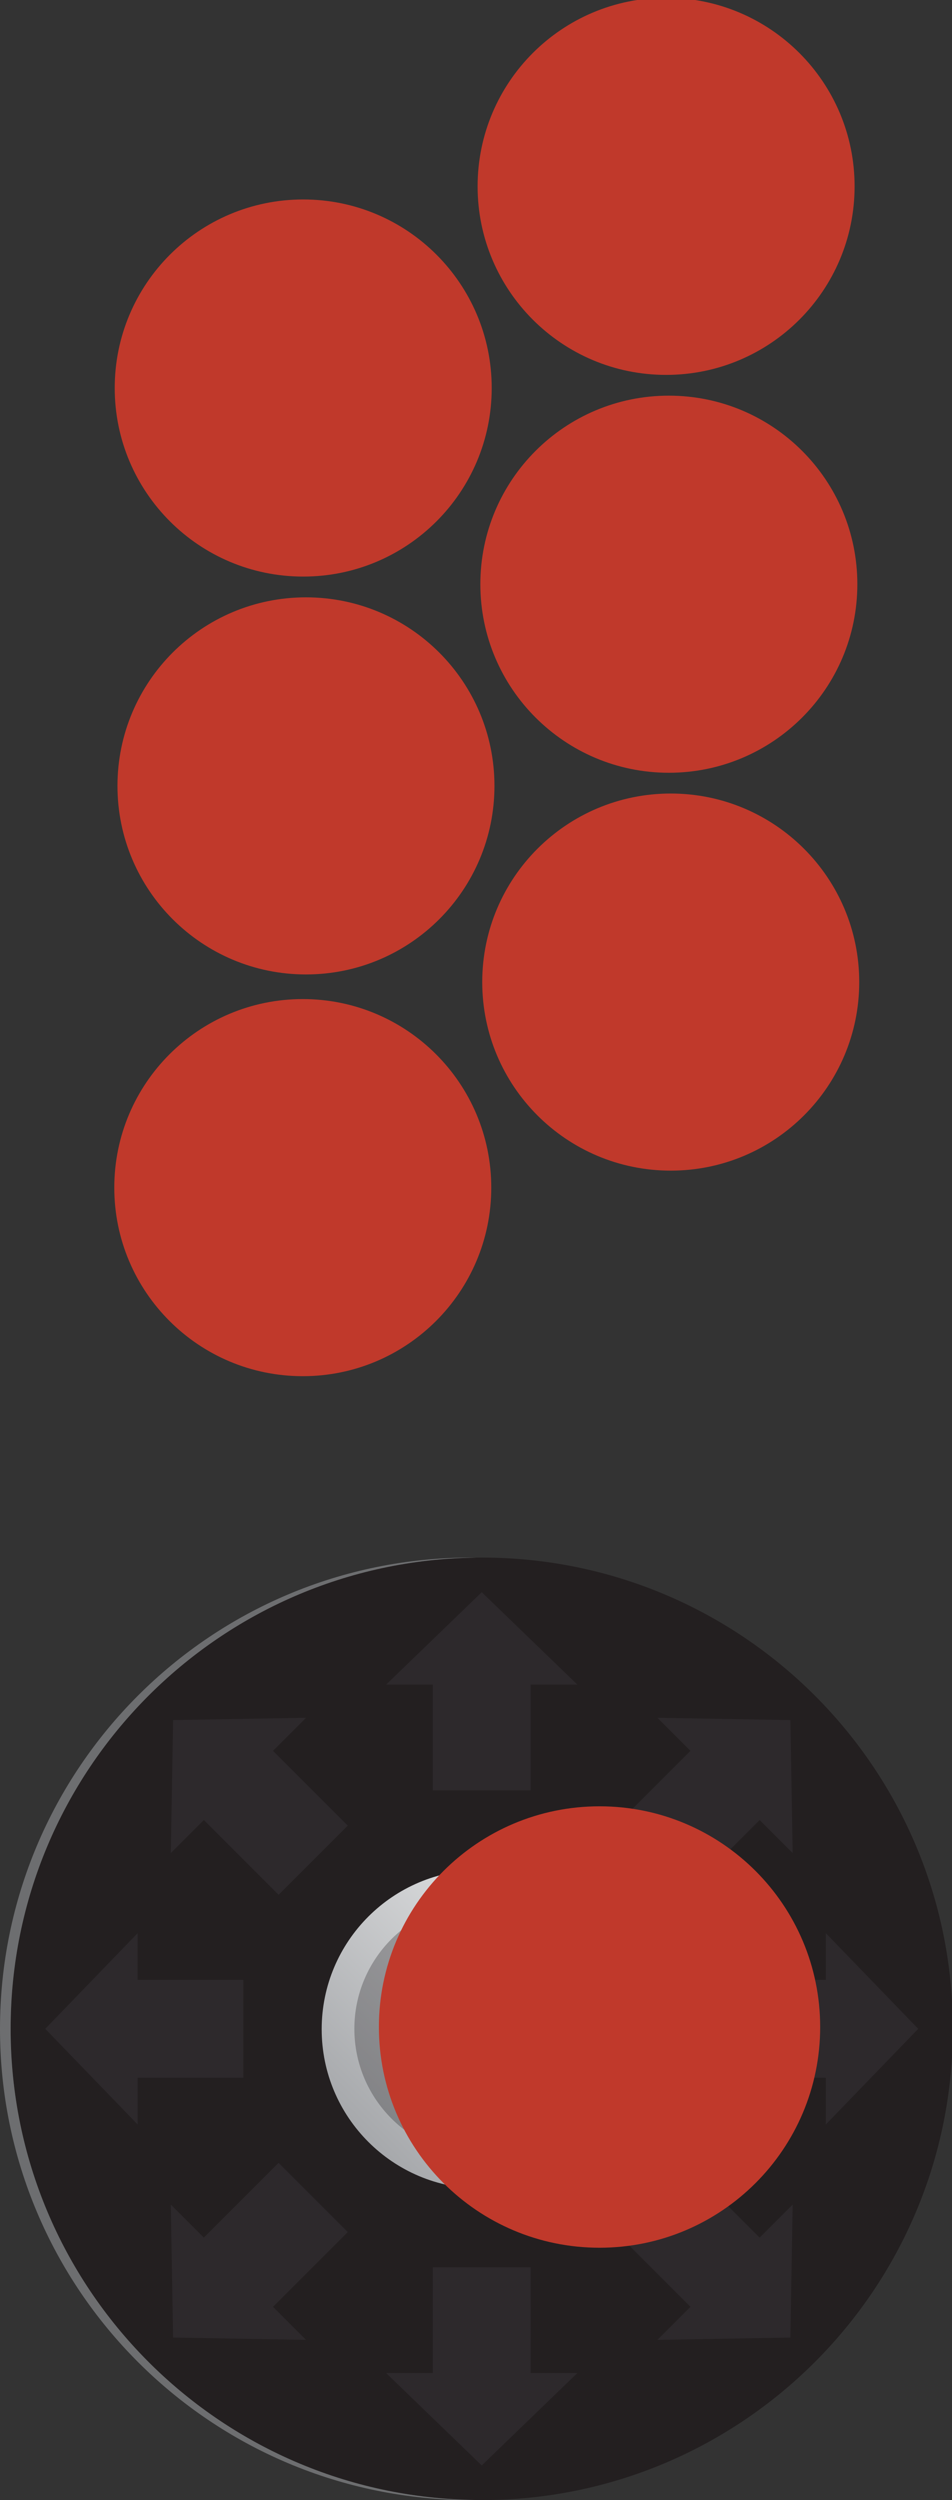 <?xml version="1.0" encoding="UTF-8" standalone="no"?>
<svg
   xmlns:dc="http://purl.org/dc/elements/1.1/"
   xmlns:cc="http://creativecommons.org/ns#"
   xmlns:rdf="http://www.w3.org/1999/02/22-rdf-syntax-ns#"
   xmlns:svg="http://www.w3.org/2000/svg"
   xmlns="http://www.w3.org/2000/svg"
   xmlns:sodipodi="http://sodipodi.sourceforge.net/DTD/sodipodi-0.dtd"
   xmlns:inkscape="http://www.inkscape.org/namespaces/inkscape"
   width="76.182"
   height="200"
   version="1.1"
   id="svg257"
   sodipodi:docname="controller.svg"
   inkscape:export-filename="C:\Users\ReenigneArcher\LaunchBox\Themes\RecalBigBox\Resources\Platforms\Final Burn Alpha - Libretro\controller.png"
   inkscape:export-xdpi="129.60001"
   inkscape:export-ydpi="129.60001"
   inkscape:version="0.92.4 (5da689c313, 2019-01-14)">
  <rect width="100%" height="100%" fill="#333333" stroke="none"/>
  <sodipodi:namedview
     pagecolor="#ffffff"
     bordercolor="#666666"
     borderopacity="1"
     objecttolerance="10"
     gridtolerance="10"
     guidetolerance="10"
     inkscape:pageopacity="0"
     inkscape:pageshadow="2"
     inkscape:window-width="1920"
     inkscape:window-height="1017"
     id="namedview259"
     showgrid="false"
     inkscape:zoom="1.18"
     inkscape:cx="38.090984"
     inkscape:cy="100"
     inkscape:window-x="-8"
     inkscape:window-y="-8"
     inkscape:window-maximized="1"
     inkscape:current-layer="svg257" />
  <defs
     id="defs121">
    <clipPath
       id="c">
      <path
         d="M0 445.559h168.322V0H0v445.559z"
         id="path2" />
    </clipPath>
    <clipPath
       id="d">
      <path
         d="M91.622 364.864h53.062v-53.061H91.622v53.061z"
         id="path5" />
    </clipPath>
    <clipPath
       id="e">
      <path
         d="M92.31 364.024h51.534V312.49H92.31v51.534z"
         id="path8" />
    </clipPath>
    <clipPath
       id="f">
      <path
         d="M84.911 371.422h66.331v-66.331H84.911v66.331z"
         id="path11" />
    </clipPath>
    <clipPath
       id="g">
      <path
         d="M7.993 160.329H162.206V6.116H7.993V160.329z"
         id="path14" />
    </clipPath>
    <linearGradient
       id="h"
       x2="1"
       gradientTransform="matrix(18.024,-18.024,18.024,18.024,29.475,171.346)"
       gradientUnits="userSpaceOnUse">
      <stop
         offset="0"
         stop-color="#a6a8ab"
         id="stop17" />
      <stop
         offset="1"
         stop-color="#e6e7e8"
         id="stop19" />
    </linearGradient>
    <clipPath
       id="i">
      <path
         d="M0 445.559h168.322V0H0v445.559z"
         id="path22" />
    </clipPath>
    <clipPath
       id="j">
      <path
         d="M62.599 105.659h44.872V60.786H62.599v44.873z"
         id="path25" />
    </clipPath>
    <clipPath
       id="k">
      <path
         d="M58.434 83.504c0 14.847 12.035 26.882 26.882 26.882 14.847 0 26.883-12.035 26.883-26.882 0-14.847-12.036-26.883-26.883-26.883S58.434 68.657 58.434 83.504m54.583-.346c0 15.49-12.557 28.047-28.047 28.047S56.923 98.648 56.923 83.158 69.48 55.111 84.97 55.111s28.047 12.557 28.047 28.047"
         id="path28" />
    </clipPath>
    <linearGradient
       id="a"
       x2="1"
       gradientTransform="matrix(39.664,-39.664,-39.664,-39.664,65.138,102.99)"
       gradientUnits="userSpaceOnUse">
      <stop
         offset="0"
         stop-opacity="0"
         stop-color="#fff"
         id="stop31" />
      <stop
         offset=".208"
         stop-color="#fff"
         id="stop33" />
      <stop
         offset=".5"
         stop-color="#fff"
         id="stop35" />
      <stop
         offset=".792"
         stop-color="#fff"
         id="stop37" />
      <stop
         offset="1"
         stop-opacity="0"
         stop-color="#fff"
         id="stop39" />
    </linearGradient>
    <mask
       id="m"
       width="1"
       height="1"
       x="0"
       y="0"
       maskUnits="userSpaceOnUse">
      <path
         fill="url(#a)"
         d="M-32768 32767h65535v-65535h-65535v65535z"
         id="path42" />
    </mask>
    <linearGradient
       id="l"
       x2="1"
       gradientTransform="matrix(39.664,-39.664,-39.664,-39.664,65.138,102.99)"
       gradientUnits="userSpaceOnUse">
      <stop
         offset="0"
         stop-color="#231f20"
         id="stop45" />
      <stop
         offset=".208"
         stop-color="#231f20"
         id="stop47" />
      <stop
         offset=".5"
         stop-color="#231f20"
         id="stop49" />
      <stop
         offset=".792"
         stop-color="#231f20"
         id="stop51" />
      <stop
         offset="1"
         stop-color="#231f20"
         id="stop53" />
    </linearGradient>
    <clipPath
       id="n">
      <path
         d="M111.507 82.812c0-14.847-12.036-26.883-26.882-26.883-14.847 0-26.883 12.036-26.883 26.883s12.036 26.883 26.883 26.883c14.846 0 26.882-12.036 26.882-26.883m-54.583.346c0-15.49 12.556-28.047 28.047-28.047 15.49 0 28.047 12.557 28.047 28.047s-12.557 28.047-28.047 28.047c-15.491 0-28.047-12.557-28.047-28.047"
         id="path56" />
    </clipPath>
    <linearGradient
       id="b"
       x2="1"
       gradientTransform="matrix(-39.664,39.664,39.664,39.664,104.803,63.326)"
       gradientUnits="userSpaceOnUse">
      <stop
         offset="0"
         stop-opacity="0"
         stop-color="#fff"
         id="stop59" />
      <stop
         offset=".5"
         stop-color="#fff"
         id="stop61" />
      <stop
         offset="1"
         stop-opacity="0"
         stop-color="#fff"
         id="stop63" />
    </linearGradient>
    <mask
       id="p"
       width="1"
       height="1"
       x="0"
       y="0"
       maskUnits="userSpaceOnUse">
      <path
         fill="url(#b)"
         d="M-32768 32767h65535v-65535h-65535v65535z"
         id="path66" />
    </mask>
    <linearGradient
       id="o"
       x2="1"
       gradientTransform="matrix(-39.664,39.664,39.664,39.664,104.803,63.326)"
       gradientUnits="userSpaceOnUse">
      <stop
         offset="0"
         stop-color="#fff"
         id="stop69" />
      <stop
         offset=".5"
         stop-color="#fff"
         id="stop71" />
      <stop
         offset="1"
         stop-color="#fff"
         id="stop73" />
    </linearGradient>
    <clipPath
       id="q">
      <path
         d="M91.955 294.602h53.062V241.54H91.955v53.062z"
         id="path76" />
    </clipPath>
    <clipPath
       id="r">
      <path
         d="M92.642 293.762h51.533v-51.534H92.642v51.534z"
         id="path79" />
    </clipPath>
    <clipPath
       id="s">
      <path
         d="M85.244 301.16h66.331v-66.331H85.244v66.331z"
         id="path82" />
    </clipPath>
    <clipPath
       id="t">
      <path
         d="M91.137 435.126h53.062v-53.061H91.137v53.061z"
         id="path85" />
    </clipPath>
    <clipPath
       id="u">
      <path
         d="M91.825 434.286h51.533v-51.534H91.825v51.534z"
         id="path88" />
    </clipPath>
    <clipPath
       id="v">
      <path
         d="M84.426 441.684h66.331v-66.331H84.426v66.331z"
         id="path91" />
    </clipPath>
    <clipPath
       id="w">
      <path
         d="M27.518 329.248h53.062v-53.062H27.518v53.062z"
         id="path94" />
    </clipPath>
    <clipPath
       id="x">
      <path
         d="M28.206 328.408h51.534v-51.534H28.206v51.534z"
         id="path97" />
    </clipPath>
    <clipPath
       id="y">
      <path
         d="M20.807 335.806h66.331v-66.331H20.807v66.331z"
         id="path100" />
    </clipPath>
    <clipPath
       id="z">
      <path
         d="M27.033 399.51h53.062v-53.062H27.033v53.062z"
         id="path103" />
    </clipPath>
    <clipPath
       id="A">
      <path
         d="M27.721 398.67h51.534v-51.534H27.721v51.534z"
         id="path106" />
    </clipPath>
    <clipPath
       id="B">
      <path
         d="M20.322 406.068h66.331v-66.331H20.322v66.331z"
         id="path109" />
    </clipPath>
    <clipPath
       id="C">
      <path
         d="M26.956 258.304h53.062v-53.062H26.956v53.062z"
         id="path112" />
    </clipPath>
    <clipPath
       id="D">
      <path
         d="M27.644 257.464h51.534V205.93H27.644v51.534z"
         id="path115" />
    </clipPath>
    <clipPath
       id="E">
      <path
         d="M20.245 264.862h66.331v-66.331H20.245v66.331z"
         id="path118" />
    </clipPath>
  </defs>
  <g
     clip-path="url(#c)"
     transform="matrix(0.453,0,0,-0.453,0,200)"
     id="g149">
    <path
       fill="#c0392b"
       d="M118.153 305.035c-18.39 0-33.298 14.908-33.298 33.298s14.908 33.298 33.298 33.298 33.298-14.908 33.298-33.298-14.908-33.298-33.298-33.298"
       id="path123" />
    <g
       clip-path="url(#d)"
       opacity=".3"
       id="g127">
      <path
         fill="#c0392b"
         d="M118.153 311.803c-14.653 0-26.531 11.878-26.531 26.531 0 14.652 11.878 26.531 26.531 26.531 14.653 0 26.531-11.879 26.531-26.531 0-14.653-11.878-26.531-26.531-26.531"
         id="path125" />
    </g>
    <path
       fill="#c0392b"
       d="M118.077 312.49c-14.231 0-25.767 11.536-25.767 25.767s11.536 25.767 25.767 25.767 25.767-11.536 25.767-25.767-11.536-25.767-25.767-25.767"
       id="path129" />
    <path
       fill="#c0392b"
       d="M118.077 312.49c-14.231 0-25.767 11.536-25.767 25.767s11.536 25.767 25.767 25.767 25.767-11.536 25.767-25.767-11.536-25.767-25.767-25.767"
       id="path131" />
    <g
       clip-path="url(#e)"
       opacity=".2"
       id="g135">
      <path
         fill="#c0392b"
         d="M93.697 338.575c0 13.64 11.057 24.697 24.697 24.697 13.64 0 24.698-11.057 24.698-24.697 0-13.64-11.058-24.698-24.698-24.698s-24.697 11.058-24.697 24.698m50.146-.318c0 14.231-11.536 25.767-25.766 25.767-14.231 0-25.767-11.536-25.767-25.767s11.536-25.767 25.767-25.767c14.23 0 25.766 11.536 25.766 25.767"
         id="path133" />
    </g>
    <g
       clip-path="url(#f)"
       opacity=".15"
       id="g139">
      <path
         fill="#c0392b"
         d="M86.697 338.666c0 17.557 14.233 31.789 31.789 31.789 17.557 0 31.789-14.232 31.789-31.789 0-17.556-14.232-31.789-31.789-31.789-17.556 0-31.789 14.233-31.789 31.789m64.546-.409c0 18.317-14.849 33.166-33.166 33.166-18.317 0-33.166-14.849-33.166-33.166 0-18.317 14.849-33.165 33.166-33.165 18.317 0 33.166 14.848 33.166 33.165"
         id="path137" />
    </g>
    <path
       fill="#231f20"
       d="M85.1 0c-45.962 0-83.222 37.26-83.222 83.222 0 45.963 37.26 83.222 83.222 83.222 45.962 0 83.222-37.259 83.222-83.222 0-45.962-37.26-83.222-83.222-83.222"
       id="path141" />
    <g
       clip-path="url(#g)"
       opacity=".1"
       id="g145">
      <path
         fill="#84849b"
         d="M85.099 6.116l16.896 16.323h-8.253v18.674h-17.286v-18.674h-8.252l16.895-16.323zm54.523 22.584l.405 23.489-5.835-5.835-13.205 13.204-12.223-12.223 13.205-13.204-5.836-5.836 23.489.405zm22.584 54.522l-16.323 16.896v-8.252h-18.674v-17.287h18.674v-8.252l16.323 16.895zm-22.583 54.523l-23.489.405 5.835-5.835-13.205-13.205 12.224-12.223 13.204 13.205 5.836-5.835-.405 23.488zm-54.522 22.584l-16.896-16.322h8.252v-18.675h17.287v18.674l8.252.001-16.895 16.322zm-54.523-22.583l-.405-23.489 5.835 5.835 13.205-13.205 12.223 12.223-13.205 13.205 5.835 5.836-23.488-.405zM7.993 83.223l16.322-16.895v8.251h18.675v17.286h-18.674l-.001 8.253-16.322-16.895zm22.583-54.523l23.489-.405-5.835 5.835 13.205 13.205-12.223 12.223-13.205-13.205-5.836 5.835.405-23.488z"
         id="path143" />
    </g>
    <path
       fill="#6d6e70"
       d="M84.161.012c-45.529.504-82.284 37.562-82.284 83.21 0 45.649 36.755 82.707 82.284 83.211-.313.003-.625.012-.939.012-45.962 0-83.222-37.26-83.222-83.223 0-45.962 37.26-83.222 83.222-83.222.314 0 .626.009.939.012"
       id="path147" />
  </g>
  <path
     fill="url(#h)"
     d="M25.742 162.334c0 7.038 5.706 12.745 12.745 12.745 7.039 0 12.745-5.706 12.745-12.745 0-7.039-5.706-12.745-12.745-12.745-7.038 0-12.745 5.706-12.745 12.745"
     id="path151" />
  <g
     clip-path="url(#i)"
     transform="matrix(0.453,0,0,-0.453,0,200)"
     id="g255">
    <g
       clip-path="url(#j)"
       opacity=".3"
       id="g155">
      <path
         fill="#231f20"
         d="M85.035 60.786c-12.391 0-22.436 10.045-22.436 22.436s10.045 22.437 22.436 22.437 22.436-10.046 22.436-22.437c0-12.391-10.045-22.436-22.436-22.436"
         id="path153" />
    </g>
    <g
       clip-path="url(#k)"
       opacity=".15"
       id="g159">
      <path
         fill="url(#l)"
         d="M58.434 83.504c0 14.847 12.035 26.882 26.882 26.882 14.847 0 26.883-12.035 26.883-26.882 0-14.847-12.036-26.883-26.883-26.883S58.434 68.657 58.434 83.504m54.583-.346c0 15.49-12.557 28.047-28.047 28.047S56.923 98.648 56.923 83.158 69.48 55.111 84.97 55.111s28.047 12.557 28.047 28.047"
         mask="url(#m)"
         id="path157" />
    </g>
    <g
       clip-path="url(#n)"
       opacity=".4"
       id="g163">
      <path
         fill="url(#o)"
         d="M111.507 82.812c0-14.847-12.036-26.883-26.882-26.883-14.847 0-26.883 12.036-26.883 26.883s12.036 26.883 26.883 26.883c14.846 0 26.882-12.036 26.882-26.883m-54.583.346c0-15.49 12.556-28.047 28.047-28.047 15.49 0 28.047 12.557 28.047 28.047s-12.557 28.047-28.047 28.047c-15.491 0-28.047-12.557-28.047-28.047"
         mask="url(#p)"
         id="path161" />
    </g>
    <path
       fill="#c0392b"
       d="M118.486 234.773c-18.39 0-33.298 14.908-33.298 33.298s14.908 33.298 33.298 33.298 33.298-14.908 33.298-33.298-14.908-33.298-33.298-33.298"
       id="path165" />
    <g
       clip-path="url(#q)"
       opacity=".3"
       id="g169">
      <path
         fill="#c0392b"
         d="M118.486 241.54c-14.653 0-26.531 11.878-26.531 26.531 0 14.652 11.878 26.531 26.531 26.531 14.653 0 26.531-11.879 26.531-26.531 0-14.653-11.878-26.531-26.531-26.531"
         id="path167" />
    </g>
    <path
       fill="#c0392b"
       d="M118.409 242.228c-14.231 0-25.767 11.536-25.767 25.767s11.536 25.767 25.767 25.767 25.767-11.536 25.767-25.767-11.536-25.767-25.767-25.767"
       id="path171" />
    <path
       fill="#c0392b"
       d="M118.409 242.228c-14.231 0-25.767 11.536-25.767 25.767s11.536 25.767 25.767 25.767 25.767-11.536 25.767-25.767-11.536-25.767-25.767-25.767"
       id="path173" />
    <g
       clip-path="url(#r)"
       opacity=".2"
       id="g177">
      <path
         fill="#c0392b"
         d="M94.03 268.313c0 13.64 11.057 24.697 24.697 24.697 13.64 0 24.698-11.057 24.698-24.697 0-13.64-11.058-24.698-24.698-24.698s-24.697 11.058-24.697 24.698m50.146-.318c0 14.231-11.536 25.767-25.766 25.767-14.231 0-25.767-11.536-25.767-25.767s11.536-25.767 25.767-25.767c14.23 0 25.766 11.536 25.766 25.767"
         id="path175" />
    </g>
    <g
       clip-path="url(#s)"
       opacity=".15"
       id="g181">
      <path
         fill="#c0392b"
         d="M87.029 268.404c0 17.557 14.233 31.789 31.789 31.789 17.557 0 31.789-14.232 31.789-31.789 0-17.556-14.232-31.789-31.789-31.789-17.556 0-31.789 14.233-31.789 31.789m64.546-.409c0 18.317-14.849 33.166-33.166 33.166-18.317 0-33.166-14.849-33.166-33.166 0-18.317 14.849-33.165 33.166-33.165 18.317 0 33.166 14.848 33.166 33.165"
         id="path179" />
    </g>
    <path
       fill="#c0392b"
       d="M117.668 375.297c-18.39 0-33.298 14.908-33.298 33.298s14.908 33.298 33.298 33.298 33.298-14.908 33.298-33.298-14.908-33.298-33.298-33.298"
       id="path183" />
    <g
       clip-path="url(#t)"
       opacity=".3"
       id="g187">
      <path
         fill="#c0392b"
         d="M117.668 382.065c-14.653 0-26.531 11.878-26.531 26.531 0 14.652 11.878 26.531 26.531 26.531 14.653 0 26.531-11.879 26.531-26.531 0-14.653-11.878-26.531-26.531-26.531"
         id="path185" />
    </g>
    <path
       fill="#c0392b"
       d="M117.591 382.752c-14.231 0-25.767 11.536-25.767 25.767s11.536 25.767 25.767 25.767 25.767-11.536 25.767-25.767-11.536-25.767-25.767-25.767"
       id="path189" />
    <g
       clip-path="url(#u)"
       opacity=".2"
       id="g193">
      <path
         fill="#c0392b"
         d="M93.212 408.837c0 13.64 11.057 24.697 24.697 24.697 13.64 0 24.698-11.057 24.698-24.697 0-13.64-11.058-24.698-24.698-24.698s-24.697 11.058-24.697 24.698m50.146-.318c0 14.231-11.536 25.767-25.766 25.767-14.231 0-25.767-11.536-25.767-25.767s11.536-25.767 25.767-25.767c14.23 0 25.766 11.536 25.766 25.767"
         id="path191" />
    </g>
    <g
       clip-path="url(#v)"
       opacity=".15"
       id="g197">
      <path
         fill="#c0392b"
         d="M86.212 408.928c0 17.557 14.233 31.789 31.789 31.789 17.557 0 31.789-14.232 31.789-31.789 0-17.556-14.232-31.789-31.789-31.789-17.556 0-31.789 14.233-31.789 31.789m64.546-.409c0 18.317-14.849 33.166-33.166 33.166-18.317 0-33.166-14.849-33.166-33.166 0-18.317 14.849-33.165 33.166-33.165 18.317 0 33.166 14.848 33.166 33.165"
         id="path195" />
    </g>
    <path
       fill="#c0392b"
       d="M54.049 269.419c-18.39 0-33.298 14.908-33.298 33.298s14.908 33.298 33.298 33.298 33.298-14.908 33.298-33.298-14.908-33.298-33.298-33.298"
       id="path199" />
    <g
       clip-path="url(#w)"
       opacity=".3"
       id="g203">
      <path
         fill="#c0392b"
         d="M54.049 276.186c-14.653 0-26.531 11.878-26.531 26.531 0 14.652 11.878 26.531 26.531 26.531 14.653 0 26.531-11.879 26.531-26.531 0-14.653-11.878-26.531-26.531-26.531"
         id="path201" />
    </g>
    <path
       fill="#c0392b"
       d="M53.973 276.874c-14.231 0-25.767 11.536-25.767 25.767s11.536 25.767 25.767 25.767 25.767-11.536 25.767-25.767-11.536-25.767-25.767-25.767"
       id="path205" />
    <path
       fill="#c0392b"
       d="M53.973 276.874c-14.231 0-25.767 11.536-25.767 25.767s11.536 25.767 25.767 25.767 25.767-11.536 25.767-25.767-11.536-25.767-25.767-25.767"
       id="path207" />
    <g
       clip-path="url(#x)"
       opacity=".2"
       id="g211">
      <path
         fill="#c0392b"
         d="M29.593 302.959c0 13.64 11.057 24.697 24.697 24.697 13.64 0 24.698-11.057 24.698-24.697 0-13.64-11.058-24.698-24.698-24.698s-24.697 11.058-24.697 24.698m50.146-.318c0 14.231-11.536 25.767-25.766 25.767-14.231 0-25.767-11.536-25.767-25.767s11.536-25.767 25.767-25.767c14.23 0 25.766 11.536 25.766 25.767"
         id="path209" />
    </g>
    <g
       clip-path="url(#y)"
       opacity=".15"
       id="g215">
      <path
         fill="#c0392b"
         d="M22.593 303.05c0 17.557 14.233 31.789 31.789 31.789 17.557 0 31.789-14.232 31.789-31.789 0-17.556-14.232-31.789-31.789-31.789-17.556 0-31.789 14.233-31.789 31.789m64.546-.409c0 18.317-14.849 33.166-33.166 33.166-18.317 0-33.166-14.849-33.166-33.166 0-18.317 14.849-33.165 33.166-33.165 18.317 0 33.166 14.848 33.166 33.165"
         id="path213" />
    </g>
    <path
       fill="#c0392b"
       d="M53.564 339.681c-18.39 0-33.298 14.908-33.298 33.298s14.908 33.298 33.298 33.298 33.298-14.908 33.298-33.298-14.908-33.298-33.298-33.298"
       id="path217" />
    <g
       clip-path="url(#z)"
       opacity=".3"
       id="g221">
      <path
         fill="#c0392b"
         d="M53.564 346.448c-14.653 0-26.531 11.878-26.531 26.531 0 14.652 11.878 26.531 26.531 26.531 14.653 0 26.531-11.879 26.531-26.531 0-14.653-11.878-26.531-26.531-26.531"
         id="path219" />
    </g>
    <path
       fill="#c0392b"
       d="M53.487 347.136c-14.231 0-25.767 11.536-25.767 25.767s11.536 25.767 25.767 25.767 25.767-11.536 25.767-25.767-11.536-25.767-25.767-25.767"
       id="path223" />
    <path
       fill="#c0392b"
       d="M53.487 347.136c-14.231 0-25.767 11.536-25.767 25.767s11.536 25.767 25.767 25.767 25.767-11.536 25.767-25.767-11.536-25.767-25.767-25.767"
       id="path225" />
    <g
       clip-path="url(#A)"
       opacity=".2"
       id="g229">
      <path
         fill="#c0392b"
         d="M29.108 373.221c0 13.64 11.057 24.697 24.697 24.697 13.64 0 24.698-11.057 24.698-24.697 0-13.64-11.058-24.698-24.698-24.698s-24.697 11.058-24.697 24.698m50.146-.318c0 14.231-11.536 25.767-25.766 25.767-14.231 0-25.767-11.536-25.767-25.767s11.536-25.767 25.767-25.767c14.23 0 25.766 11.536 25.766 25.767"
         id="path227" />
    </g>
    <g
       clip-path="url(#B)"
       opacity=".15"
       id="g233">
      <path
         fill="#c0392b"
         d="M22.107 373.312c0 17.557 14.233 31.789 31.789 31.789 17.557 0 31.789-14.232 31.789-31.789 0-17.556-14.232-31.789-31.789-31.789-17.556 0-31.789 14.233-31.789 31.789m64.546-.409c0 18.317-14.849 33.166-33.166 33.166-18.317 0-33.166-14.849-33.166-33.166 0-18.317 14.849-33.165 33.166-33.165 18.317 0 33.166 14.848 33.166 33.165"
         id="path231" />
    </g>
    <path
       fill="#c0392b"
       d="M53.487 198.475c-18.39 0-33.298 14.908-33.298 33.298s14.908 33.298 33.298 33.298 33.298-14.908 33.298-33.298-14.908-33.298-33.298-33.298"
       id="path235" />
    <g
       clip-path="url(#C)"
       opacity=".3"
       id="g239">
      <path
         fill="#c0392b"
         d="M53.487 205.242c-14.653 0-26.531 11.878-26.531 26.531 0 14.652 11.878 26.531 26.531 26.531 14.653 0 26.531-11.879 26.531-26.531 0-14.653-11.878-26.531-26.531-26.531"
         id="path237" />
    </g>
    <path
       fill="#c0392b"
       d="M53.411 205.93c-14.231 0-25.767 11.536-25.767 25.767s11.536 25.767 25.767 25.767 25.767-11.536 25.767-25.767-11.536-25.767-25.767-25.767"
       id="path241" />
    <path
       fill="#c0392b"
       d="M53.411 205.93c-14.231 0-25.767 11.536-25.767 25.767s11.536 25.767 25.767 25.767 25.767-11.536 25.767-25.767-11.536-25.767-25.767-25.767"
       id="path243" />
    <g
       clip-path="url(#D)"
       opacity=".2"
       id="g247">
      <path
         fill="#c0392b"
         d="M29.031 232.015c0 13.64 11.057 24.697 24.697 24.697 13.64 0 24.698-11.057 24.698-24.697 0-13.64-11.058-24.698-24.698-24.698s-24.697 11.058-24.697 24.698m50.146-.318c0 14.231-11.536 25.767-25.766 25.767-14.231 0-25.767-11.536-25.767-25.767s11.536-25.767 25.767-25.767c14.23 0 25.766 11.536 25.766 25.767"
         id="path245" />
    </g>
    <g
       clip-path="url(#E)"
       opacity=".15"
       id="g251">
      <path
         fill="#c0392b"
         d="M22.031 232.106c0 17.557 14.233 31.789 31.789 31.789 17.557 0 31.789-14.232 31.789-31.789 0-17.556-14.232-31.789-31.789-31.789-17.556 0-31.789 14.233-31.789 31.789m64.546-.409c0 18.317-14.849 33.165-33.166 33.165-18.317 0-33.166-14.848-33.166-33.165s14.849-33.165 33.166-33.165c18.317 0 33.166 14.848 33.166 33.165"
         id="path249" />
    </g>
    <path
       fill="#c0392b"
       d="M144.884 83.541c0-21.526-17.45-38.977-38.977-38.977-21.526 0-38.976 17.451-38.976 38.977 0 21.526 17.45 38.977 38.976 38.977 21.527 0 38.977-17.451 38.977-38.977"
       id="path253" />
  </g>
</svg>

